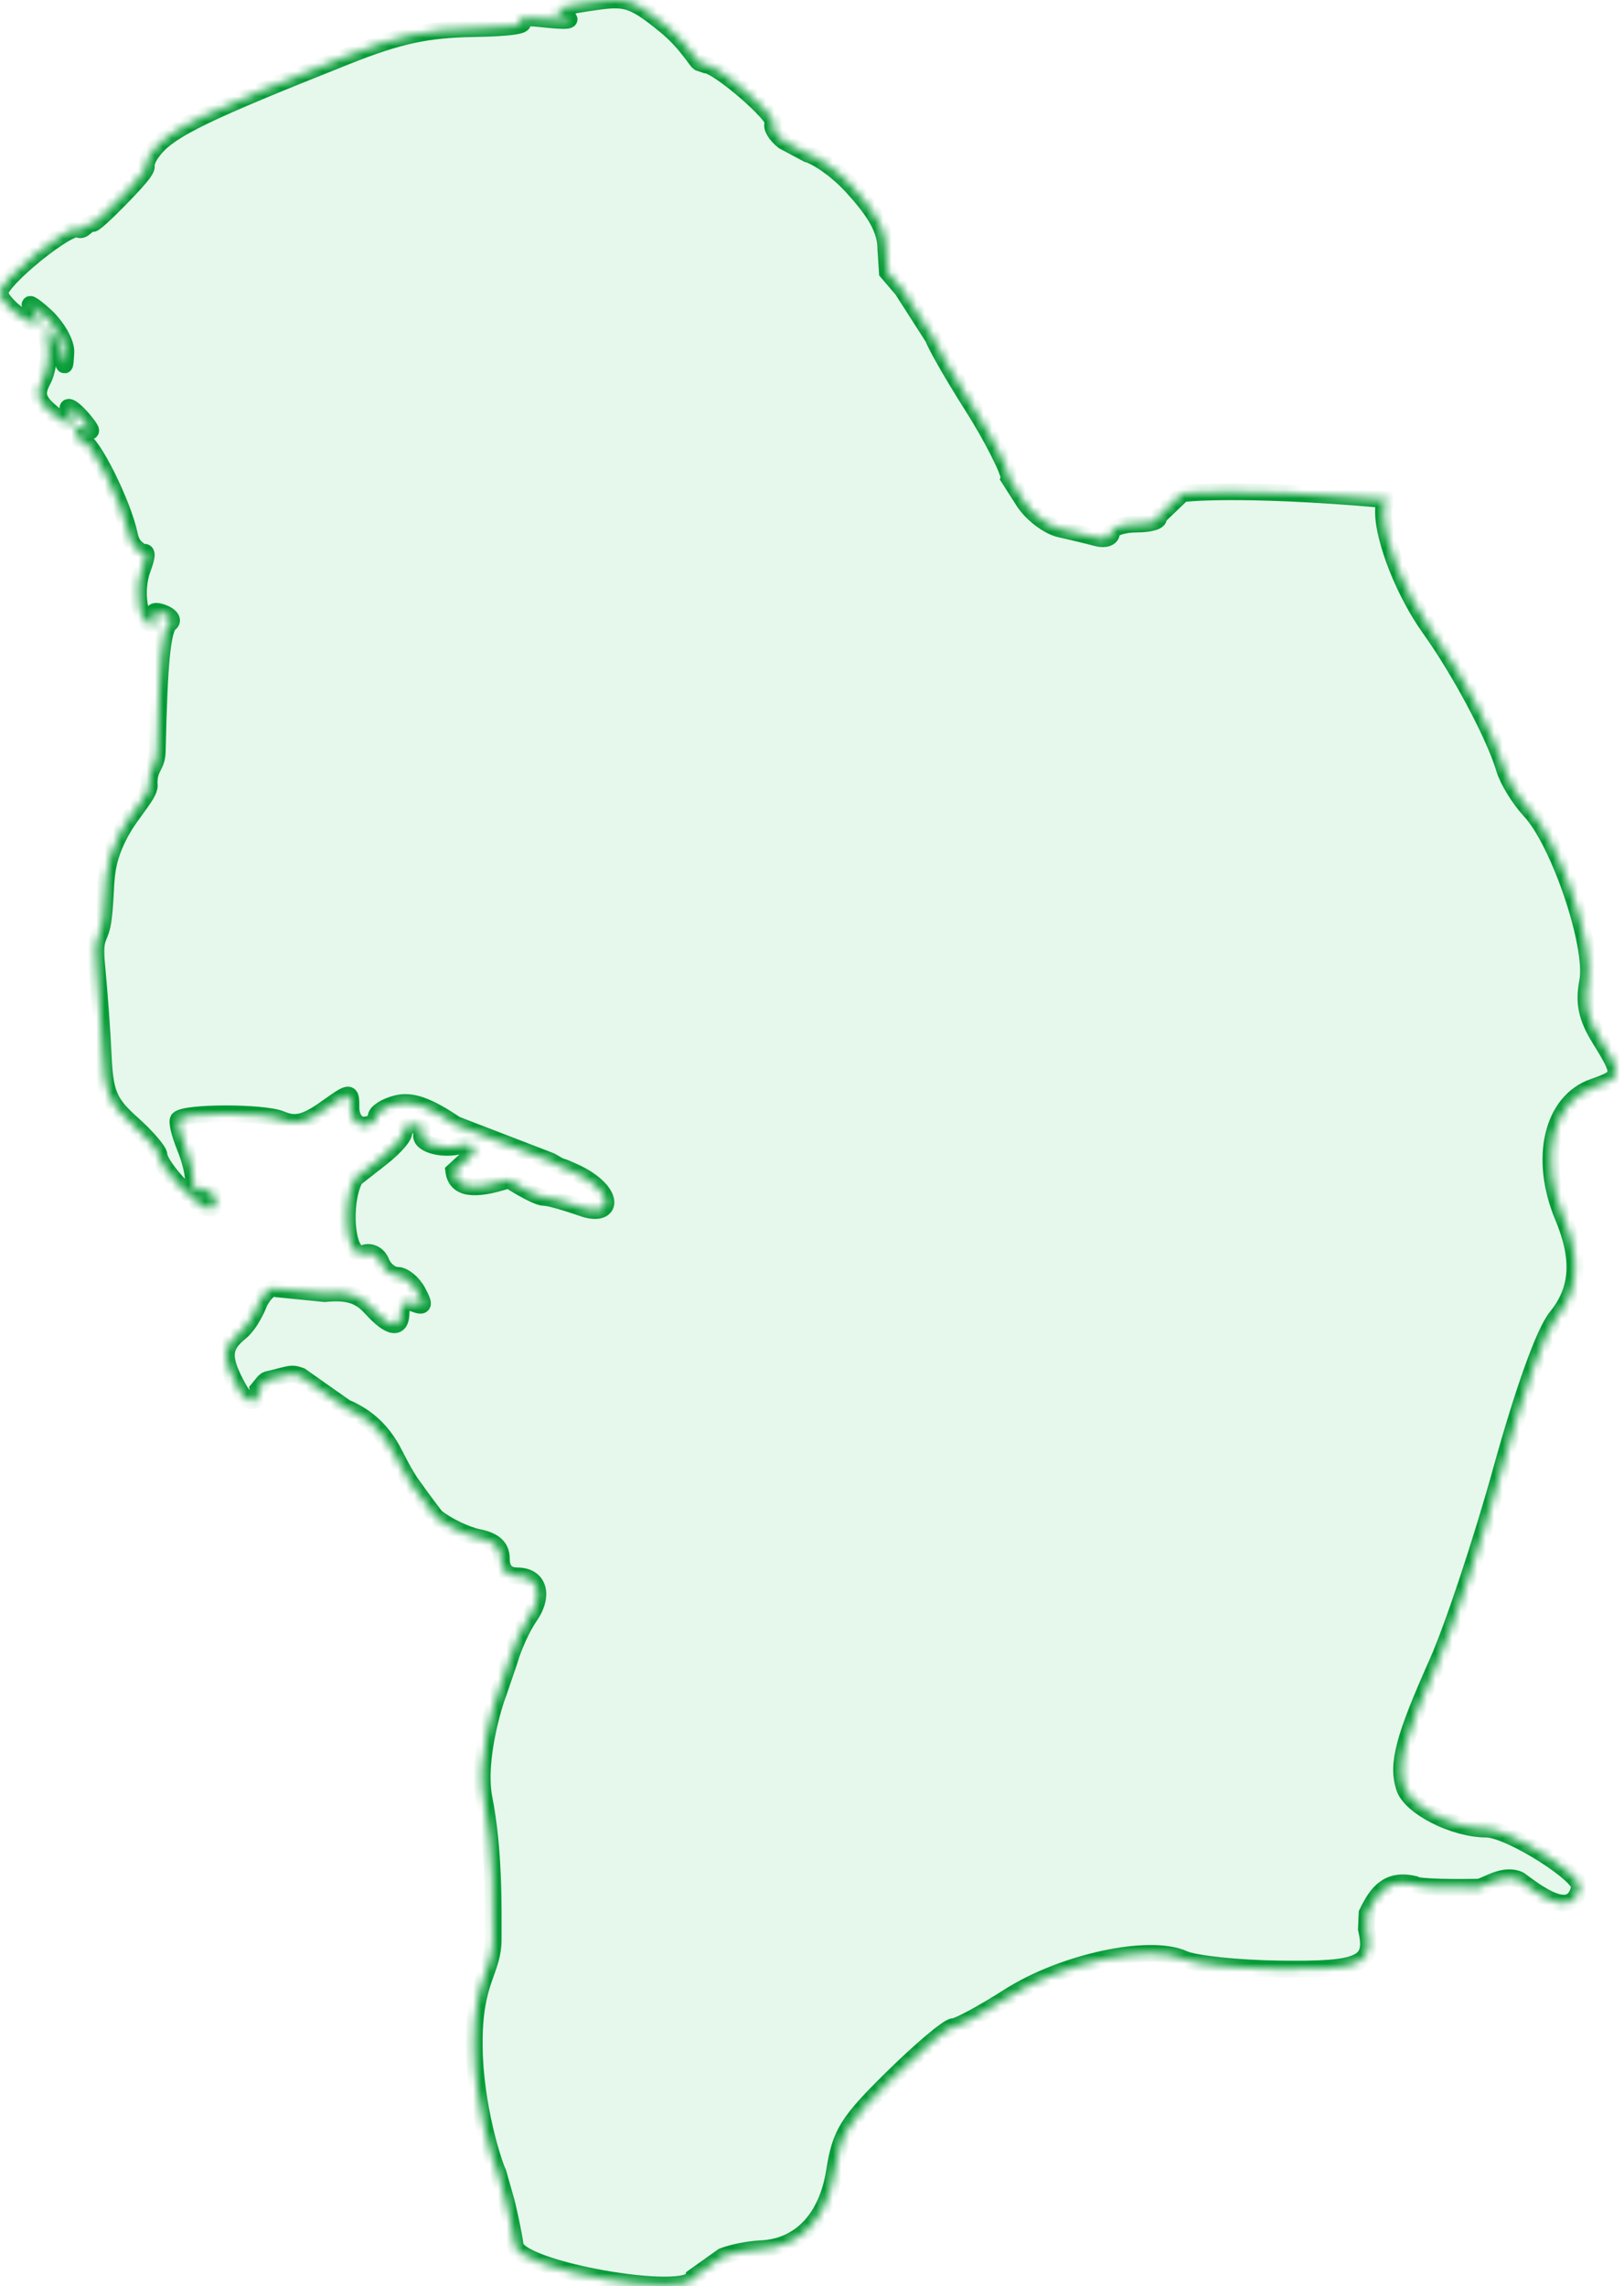 <svg width="194" height="273" viewBox="0 0 194 273" fill="none" xmlns="http://www.w3.org/2000/svg">
<mask id="path-1-inside-1_290_436" fill="white">
<path d="M141.255 58.957C141.255 58.957 147.667 58.118 165.214 59.641L166.054 59.714L165.615 59.978C165.4 59.986 165.261 60.329 165.264 61.11C165.278 64.531 167.782 70.838 170.799 75.054C174.421 80.115 178.537 87.856 179.716 91.824C180.123 93.195 181.501 95.438 182.778 96.808C186.266 100.555 190.454 112.968 189.657 117.206C189.171 119.795 189.534 121.511 191.109 124.055C193.798 128.4 193.769 128.619 190.353 129.808C185.401 131.532 183.805 138.344 186.721 145.312C188.829 150.352 188.586 154.025 185.924 157.294C184.489 159.058 182.027 165.894 179.345 175.565C176.988 184.063 173.56 194.381 171.726 198.494C167.679 207.572 166.864 210.648 167.76 213.466C168.498 215.787 173.703 218.432 177.533 218.432C180.362 218.432 189.454 224.22 188.655 225.512C187.731 229.401 183.356 225.832 181.5 224.5C179.714 223.66 177.786 225.083 176.69 225.37C174.22 225.418 169.203 225.414 168.891 225.008C165.824 224.318 164.5 225.978 163.309 228.478L163.223 230.373C164.204 234.544 162.625 235.271 152.873 235.139C147.87 235.073 142.708 234.531 141.402 233.937C137.316 232.078 126.981 234.308 120.502 238.446C117.42 240.416 114.429 242.027 113.858 242.027C113.286 242.027 110.047 244.752 106.661 248.08C101.23 253.422 100.408 254.742 99.687 259.293C98.79 264.966 95.56 268.354 90.862 268.551C89.479 268.609 87.449 269.011 86.35 269.445L82.857 271.93C82.342 274.634 61.528 271 61.528 268.056C61.416 267.003 60.631 263.309 60.304 262.301L59.5 259.478C59 258.478 56.703 251.544 56.652 244.248C56.597 236.35 58.917 235.5 58.917 231.559C58.917 227.619 59.03 220.943 57.823 214.759C56.936 210.219 59 203.478 59.543 202.15L60.862 198.278C61.342 196.604 62.411 194.272 63.236 193.095C65.05 190.508 64.366 188.194 61.786 188.194C60.554 188.194 59.896 187.491 59.896 186.175C59.896 184.771 59.06 183.988 57.151 183.603C55.642 183.299 53.35 182.191 52.059 181.143C50.906 179.658 49.539 177.762 49 177C48.435 176.089 48.17 175.689 47.089 173.573C45.744 170.939 43.909 169.207 41.279 168.087L35.938 164.326C35 164 35 163.965 33 164.5C31.436 164.919 32 164.5 30.833 165.898C31.189 167.519 29.738 168.044 28.543 165.898C26.52 162.264 26.541 160.858 28.642 159.155C30.097 157.978 31 155.5 31 155.5C31.671 154.244 32.538 153.55 33.148 153.927L38.775 154.484C41.546 154.221 42.936 154.65 44.348 156.209C46.6 158.695 47.917 158.87 47.917 156.684C47.917 155.659 48.464 155.291 49.437 155.665C50.678 156.14 50.763 155.884 49.902 154.275C49.321 153.192 48.236 152.305 47.49 152.305C46.744 152.305 45.858 151.585 45.52 150.705C45.177 149.813 44.262 149.354 43.451 149.665C41.322 150.48 40.824 143.603 42.426 140.727L45.541 138.292C47.254 136.952 48.463 135.518 48.227 135.108C47.992 134.697 48.526 134.36 49.414 134.36C50.303 134.36 50.781 134.762 50.478 135.252C49.693 136.52 52.812 137.516 55.196 136.76C56.736 136.272 56.609 137.672 56.609 137.672C56.043 138.177 54.769 139.318 54.205 139.843C54.484 141.958 56.547 142.292 60.77 140.906C60.77 140.906 64 143 65 143C66 143 69.761 144.329 69.761 144.329C73.5 145.5 73.5 142 68.122 139.747C66.5 139 67.662 139.747 65.758 138.64L54.445 134.282C51.096 132.024 49.161 131.342 47.377 131.789C46.027 132.127 44.922 132.845 44.922 133.382C44.922 133.92 44.248 134.36 43.425 134.36C42.576 134.36 41.927 133.467 41.927 132.298C41.927 130.241 41.921 130.241 38.854 132.422C36.505 134.093 35.268 134.389 33.613 133.68C31.549 132.797 22.207 132.786 21.326 133.666C21.096 133.895 21.442 135.38 22.094 136.963C22.747 138.547 23.187 140.411 23.073 141.105C22.959 141.799 23.392 142.248 24.036 142.102C24.679 141.957 25.412 142.398 25.664 143.083C25.915 143.769 25.614 144.329 24.992 144.329C23.724 144.329 19.047 139.343 18.999 137.938C18.981 137.439 17.528 135.747 15.769 134.179C13.032 131.739 12.535 130.572 12.335 126.114C12.205 123.247 11.857 118.434 11.563 115.419C11.165 111.351 12 112.5 12.347 109.669C12.857 105.5 12.213 103.606 14.32 99.583C15.746 96.86 18.109 94.723 17.812 93.589C17.812 91.423 18.797 91.675 18.797 89.445C19.027 78.978 19.416 75.08 20.299 74.434C20.756 74.1 20.397 73.544 19.498 73.2C18.544 72.834 18.119 72.984 18.475 73.559C18.81 74.102 18.662 74.545 18.145 74.545C16.668 74.545 16.008 70.594 17.034 67.902C17.628 66.34 17.614 65.674 16.997 66.055C16.5 65.5 15.775 65.399 15.461 63.869C14.707 60.181 10.93 52.613 9.844 52.613C9.371 52.613 8.984 52.137 8.984 51.557C8.984 50.977 9.545 50.838 10.232 51.25C11.08 51.759 11.041 51.459 10.111 50.312C8.627 48.486 7.481 47.999 8.485 49.622C9.447 51.175 7.838 50.795 5.851 48.998C4.44 47.724 4.284 46.954 5.118 45.397C5.702 44.309 5.968 42.312 5.709 40.961C5.165 38.116 6.558 39.17 7.274 42.145C7.74 44.077 7.759 44.074 7.87 42.07C7.934 40.932 6.764 38.913 5.271 37.583C3.777 36.255 3.16 35.953 3.896 36.911C4.633 37.87 4.844 38.642 4.364 38.624C3.006 38.575 0 36.053 0 34.962C0 33.444 8.303 26.718 9.368 27.375C9.981 27.724 10.5 26.5 11.091 26.693C11.356 26.693 13.35 24.808 15.52 22.503C17.69 20.199 17.5 20 17.47 19.724C17.5 19 18.174 18.174 18.174 18.174C20 15.5 24.836 13.305 41.428 6.702C47.651 4.227 51.02 3.501 56.679 3.417C61.03 3.353 63.233 3.003 62.169 2.544C61.176 2.114 62.372 1.994 64.888 2.269C67.847 2.593 68.7 2.472 67.387 1.917C65.783 1.238 66.319 0.935 70.138 0.363C74.596 -0.304 75.283 -0.379 79.49 3.063C81.952 5.078 83.131 7.225 83.5 7.478L84.305 7.752C85.727 7.752 92.851 13.905 92.356 14.704C92.085 15.143 92.645 16.113 93.599 16.86L96.467 18.392C97 18.477 99.443 19.743 101.708 22.197C104.668 25.403 105.817 27.508 105.817 29.721L106 32.5L107.781 34.584L111.47 40.338C111.825 41.332 113.957 45.035 116.205 48.566C118.453 52.099 120.699 56.519 120.516 57.099L122.273 59.852C123.24 61.367 125.211 62.866 126.654 63.185C128.096 63.503 130.062 63.977 131.023 64.237C131.984 64.497 132.77 64.231 132.77 63.646C132.77 63.061 134.145 62.582 135.824 62.582C137.503 62.582 138.643 62.202 138.355 61.738L141.255 58.957Z"/>
</mask>
<path d="M141.255 58.957C141.255 58.957 147.667 58.118 165.214 59.641L166.054 59.714L165.615 59.978C165.4 59.986 165.261 60.329 165.264 61.11C165.278 64.531 167.782 70.838 170.799 75.054C174.421 80.115 178.537 87.856 179.716 91.824C180.123 93.195 181.501 95.438 182.778 96.808C186.266 100.555 190.454 112.968 189.657 117.206C189.171 119.795 189.534 121.511 191.109 124.055C193.798 128.4 193.769 128.619 190.353 129.808C185.401 131.532 183.805 138.344 186.721 145.312C188.829 150.352 188.586 154.025 185.924 157.294C184.489 159.058 182.027 165.894 179.345 175.565C176.988 184.063 173.56 194.381 171.726 198.494C167.679 207.572 166.864 210.648 167.76 213.466C168.498 215.787 173.703 218.432 177.533 218.432C180.362 218.432 189.454 224.22 188.655 225.512C187.731 229.401 183.356 225.832 181.5 224.5C179.714 223.66 177.786 225.083 176.69 225.37C174.22 225.418 169.203 225.414 168.891 225.008C165.824 224.318 164.5 225.978 163.309 228.478L163.223 230.373C164.204 234.544 162.625 235.271 152.873 235.139C147.87 235.073 142.708 234.531 141.402 233.937C137.316 232.078 126.981 234.308 120.502 238.446C117.42 240.416 114.429 242.027 113.858 242.027C113.286 242.027 110.047 244.752 106.661 248.08C101.23 253.422 100.408 254.742 99.687 259.293C98.79 264.966 95.56 268.354 90.862 268.551C89.479 268.609 87.449 269.011 86.35 269.445L82.857 271.93C82.342 274.634 61.528 271 61.528 268.056C61.416 267.003 60.631 263.309 60.304 262.301L59.5 259.478C59 258.478 56.703 251.544 56.652 244.248C56.597 236.35 58.917 235.5 58.917 231.559C58.917 227.619 59.03 220.943 57.823 214.759C56.936 210.219 59 203.478 59.543 202.15L60.862 198.278C61.342 196.604 62.411 194.272 63.236 193.095C65.05 190.508 64.366 188.194 61.786 188.194C60.554 188.194 59.896 187.491 59.896 186.175C59.896 184.771 59.06 183.988 57.151 183.603C55.642 183.299 53.35 182.191 52.059 181.143C50.906 179.658 49.539 177.762 49 177C48.435 176.089 48.17 175.689 47.089 173.573C45.744 170.939 43.909 169.207 41.279 168.087L35.938 164.326C35 164 35 163.965 33 164.5C31.436 164.919 32 164.5 30.833 165.898C31.189 167.519 29.738 168.044 28.543 165.898C26.52 162.264 26.541 160.858 28.642 159.155C30.097 157.978 31 155.5 31 155.5C31.671 154.244 32.538 153.55 33.148 153.927L38.775 154.484C41.546 154.221 42.936 154.65 44.348 156.209C46.6 158.695 47.917 158.87 47.917 156.684C47.917 155.659 48.464 155.291 49.437 155.665C50.678 156.14 50.763 155.884 49.902 154.275C49.321 153.192 48.236 152.305 47.49 152.305C46.744 152.305 45.858 151.585 45.52 150.705C45.177 149.813 44.262 149.354 43.451 149.665C41.322 150.48 40.824 143.603 42.426 140.727L45.541 138.292C47.254 136.952 48.463 135.518 48.227 135.108C47.992 134.697 48.526 134.36 49.414 134.36C50.303 134.36 50.781 134.762 50.478 135.252C49.693 136.52 52.812 137.516 55.196 136.76C56.736 136.272 56.609 137.672 56.609 137.672C56.043 138.177 54.769 139.318 54.205 139.843C54.484 141.958 56.547 142.292 60.77 140.906C60.77 140.906 64 143 65 143C66 143 69.761 144.329 69.761 144.329C73.5 145.5 73.5 142 68.122 139.747C66.5 139 67.662 139.747 65.758 138.64L54.445 134.282C51.096 132.024 49.161 131.342 47.377 131.789C46.027 132.127 44.922 132.845 44.922 133.382C44.922 133.92 44.248 134.36 43.425 134.36C42.576 134.36 41.927 133.467 41.927 132.298C41.927 130.241 41.921 130.241 38.854 132.422C36.505 134.093 35.268 134.389 33.613 133.68C31.549 132.797 22.207 132.786 21.326 133.666C21.096 133.895 21.442 135.38 22.094 136.963C22.747 138.547 23.187 140.411 23.073 141.105C22.959 141.799 23.392 142.248 24.036 142.102C24.679 141.957 25.412 142.398 25.664 143.083C25.915 143.769 25.614 144.329 24.992 144.329C23.724 144.329 19.047 139.343 18.999 137.938C18.981 137.439 17.528 135.747 15.769 134.179C13.032 131.739 12.535 130.572 12.335 126.114C12.205 123.247 11.857 118.434 11.563 115.419C11.165 111.351 12 112.5 12.347 109.669C12.857 105.5 12.213 103.606 14.32 99.583C15.746 96.86 18.109 94.723 17.812 93.589C17.812 91.423 18.797 91.675 18.797 89.445C19.027 78.978 19.416 75.08 20.299 74.434C20.756 74.1 20.397 73.544 19.498 73.2C18.544 72.834 18.119 72.984 18.475 73.559C18.81 74.102 18.662 74.545 18.145 74.545C16.668 74.545 16.008 70.594 17.034 67.902C17.628 66.34 17.614 65.674 16.997 66.055C16.5 65.5 15.775 65.399 15.461 63.869C14.707 60.181 10.93 52.613 9.844 52.613C9.371 52.613 8.984 52.137 8.984 51.557C8.984 50.977 9.545 50.838 10.232 51.25C11.08 51.759 11.041 51.459 10.111 50.312C8.627 48.486 7.481 47.999 8.485 49.622C9.447 51.175 7.838 50.795 5.851 48.998C4.44 47.724 4.284 46.954 5.118 45.397C5.702 44.309 5.968 42.312 5.709 40.961C5.165 38.116 6.558 39.17 7.274 42.145C7.74 44.077 7.759 44.074 7.87 42.07C7.934 40.932 6.764 38.913 5.271 37.583C3.777 36.255 3.16 35.953 3.896 36.911C4.633 37.87 4.844 38.642 4.364 38.624C3.006 38.575 0 36.053 0 34.962C0 33.444 8.303 26.718 9.368 27.375C9.981 27.724 10.5 26.5 11.091 26.693C11.356 26.693 13.35 24.808 15.52 22.503C17.69 20.199 17.5 20 17.47 19.724C17.5 19 18.174 18.174 18.174 18.174C20 15.5 24.836 13.305 41.428 6.702C47.651 4.227 51.02 3.501 56.679 3.417C61.03 3.353 63.233 3.003 62.169 2.544C61.176 2.114 62.372 1.994 64.888 2.269C67.847 2.593 68.7 2.472 67.387 1.917C65.783 1.238 66.319 0.935 70.138 0.363C74.596 -0.304 75.283 -0.379 79.49 3.063C81.952 5.078 83.131 7.225 83.5 7.478L84.305 7.752C85.727 7.752 92.851 13.905 92.356 14.704C92.085 15.143 92.645 16.113 93.599 16.86L96.467 18.392C97 18.477 99.443 19.743 101.708 22.197C104.668 25.403 105.817 27.508 105.817 29.721L106 32.5L107.781 34.584L111.47 40.338C111.825 41.332 113.957 45.035 116.205 48.566C118.453 52.099 120.699 56.519 120.516 57.099L122.273 59.852C123.24 61.367 125.211 62.866 126.654 63.185C128.096 63.503 130.062 63.977 131.023 64.237C131.984 64.497 132.77 64.231 132.77 63.646C132.77 63.061 134.145 62.582 135.824 62.582C137.503 62.582 138.643 62.202 138.355 61.738L141.255 58.957Z" fill="#03B23C" fill-opacity="0.1" stroke="#059B36" stroke-width="2" mask="url(#path-1-inside-1_290_436)"/>
</svg>
